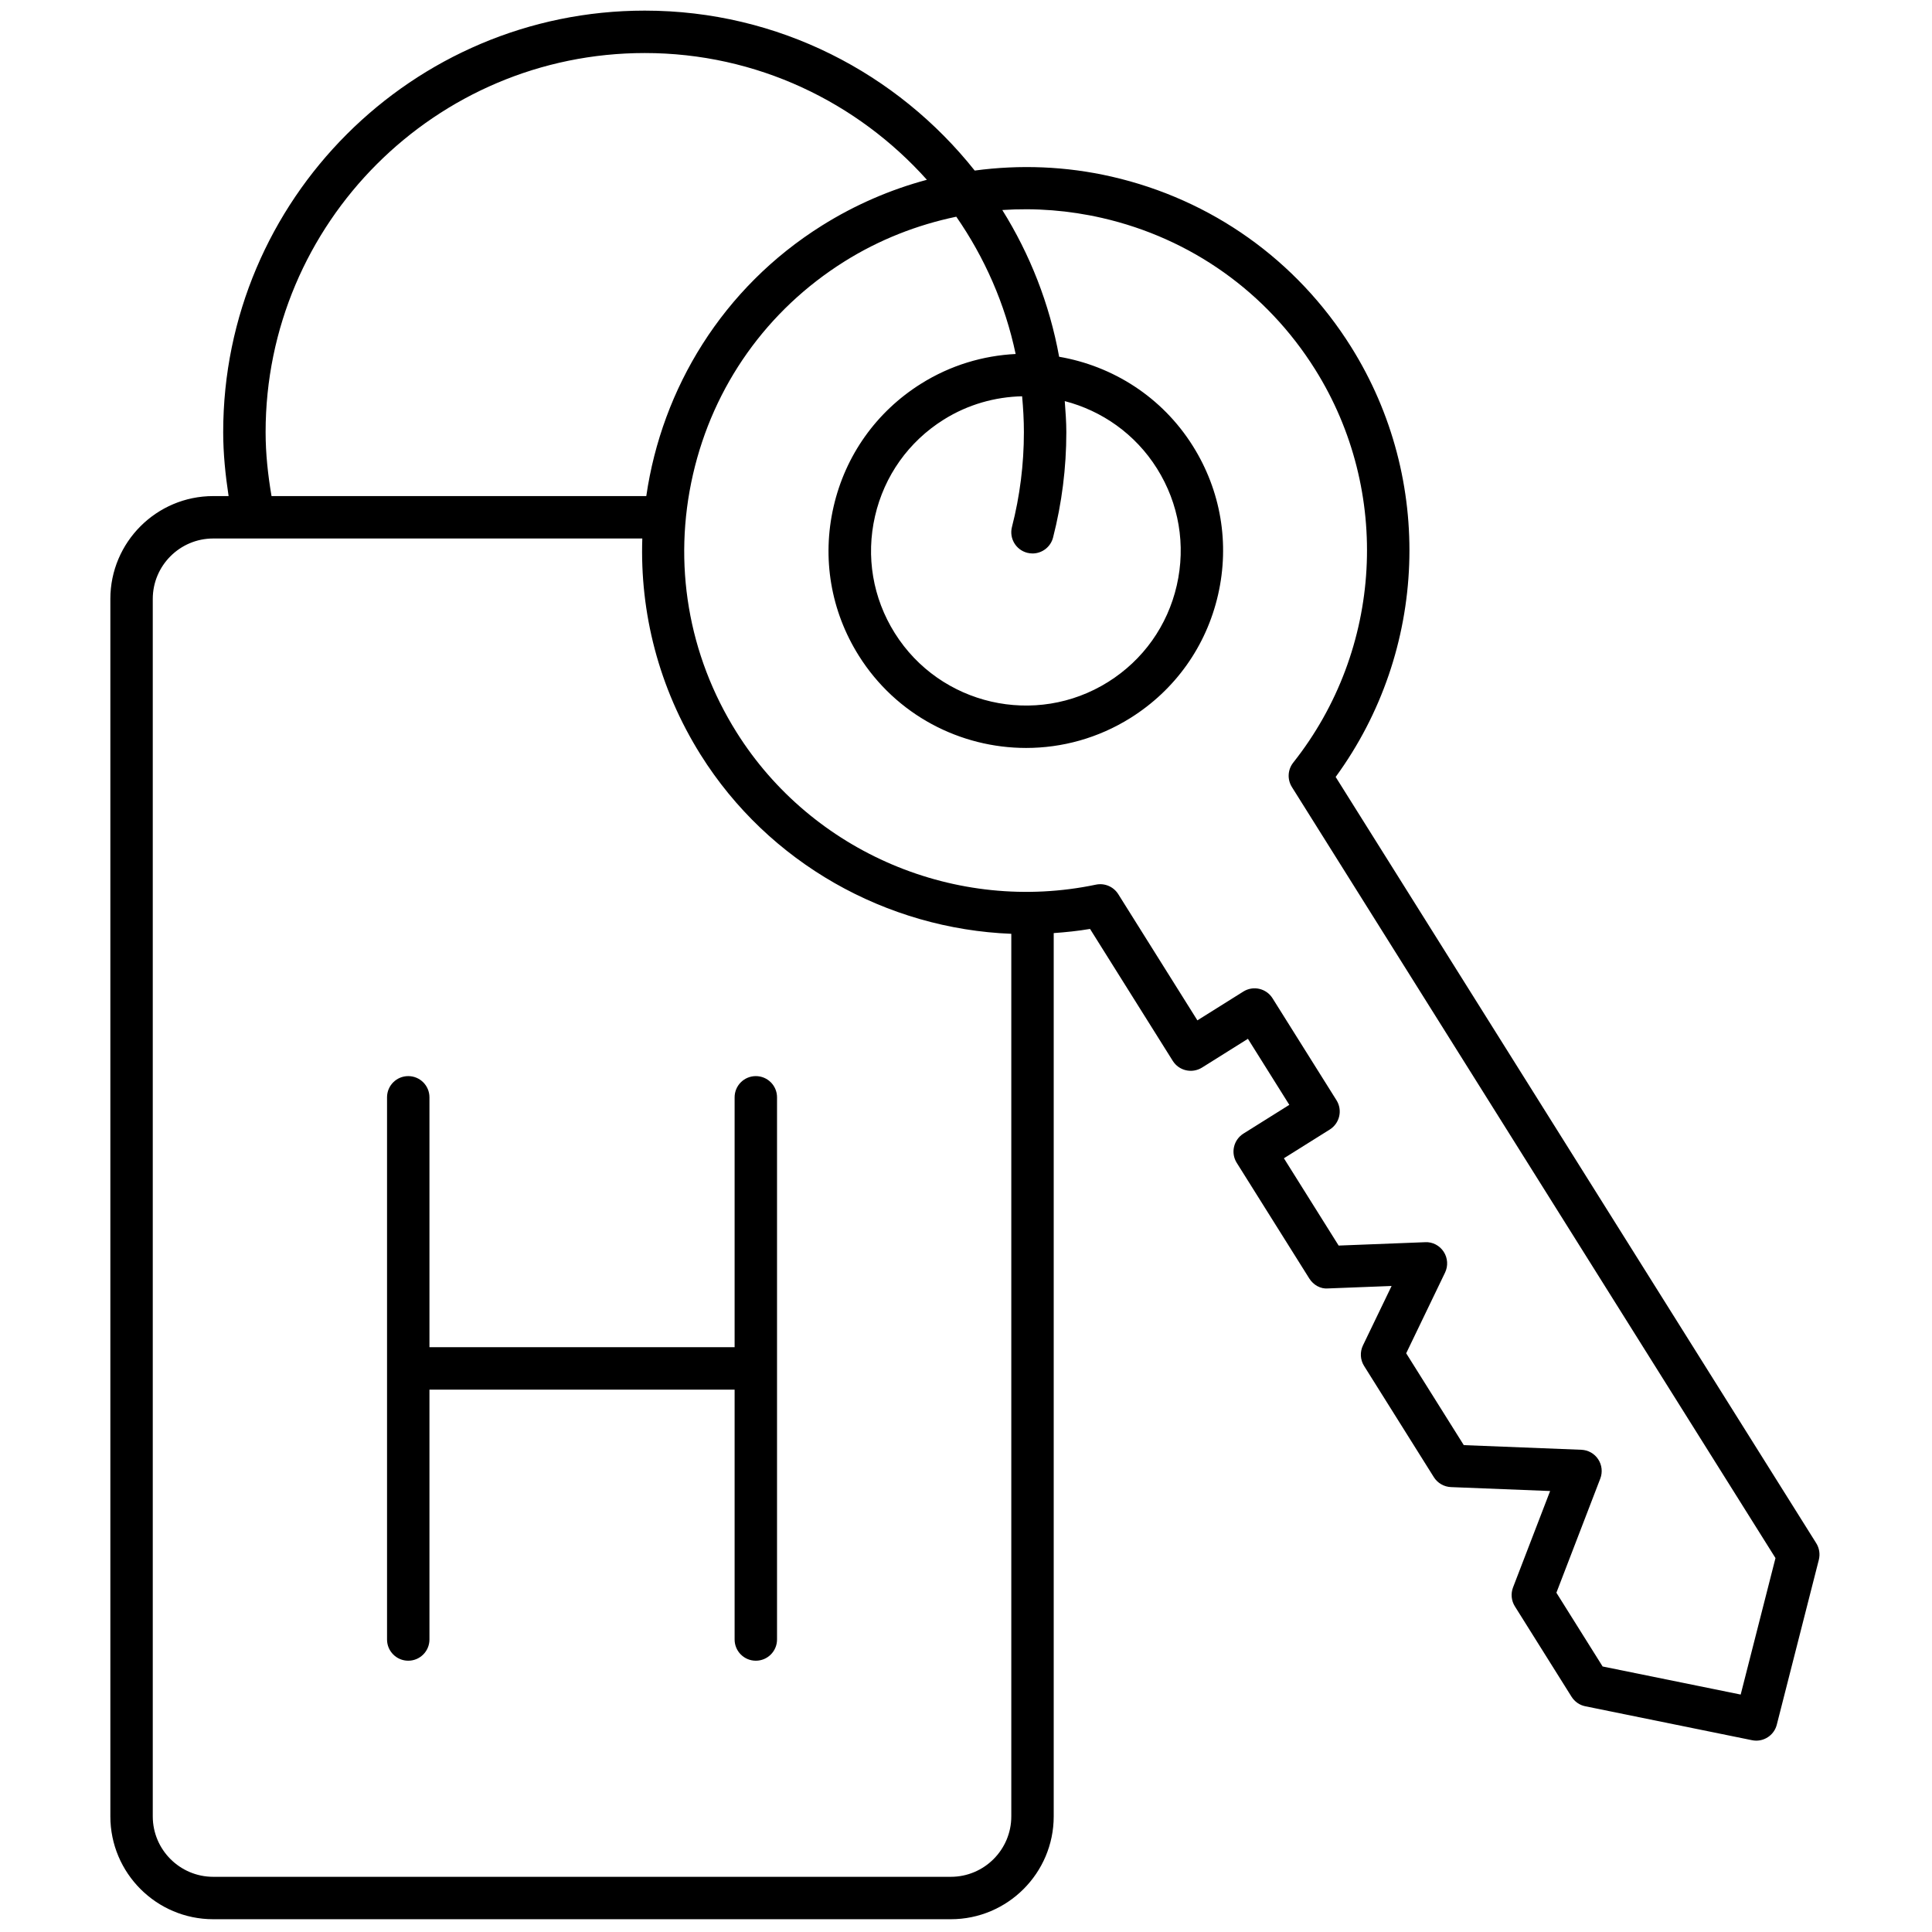 <svg xmlns="http://www.w3.org/2000/svg" xmlns:xlink="http://www.w3.org/1999/xlink" version="1.1" width="256" height="256" viewBox="0 0 256 256" xml:space="preserve">

<defs>
</defs>
<g style="stroke: none; stroke-width: 0; stroke-dasharray: none; stroke-linecap: butt; stroke-linejoin: miter; stroke-miterlimit: 10; fill: none; fill-rule: nonzero; opacity: 1;" transform="translate(1.407 1.407) scale(2.81 2.81)" >
	<path d="M 85.145 72.271 L 62.482 36.136 c 4.345 -5.952 4.658 -14.012 0.727 -20.281 c -2.569 -4.096 -6.579 -6.947 -11.292 -8.027 c -2.153 -0.493 -4.331 -0.571 -6.456 -0.286 C 41.816 2.955 36.203 0 29.903 0 C 18.942 0 10.024 8.917 10.024 19.878 c 0 1.013 0.104 2.018 0.255 3.014 H 9.553 c -2.674 0 -4.85 2.175 -4.85 4.85 V 85.15 c 0 2.674 2.175 4.85 4.85 4.85 h 34.784 c 2.674 0 4.85 -2.176 4.85 -4.85 V 43.499 c 0.571 -0.041 1.142 -0.099 1.713 -0.196 l 3.901 6.222 c 0.294 0.468 0.91 0.608 1.379 0.316 l 2.165 -1.357 l 1.952 3.114 l -2.164 1.356 c -0.225 0.142 -0.384 0.366 -0.443 0.624 c -0.06 0.259 -0.014 0.53 0.128 0.755 l 3.421 5.454 c 0.189 0.303 0.532 0.502 0.886 0.468 l 2.995 -0.116 l -1.352 2.805 c -0.148 0.31 -0.128 0.674 0.054 0.965 l 3.29 5.246 c 0.176 0.28 0.479 0.455 0.809 0.468 l 4.674 0.185 l -1.749 4.546 c -0.112 0.294 -0.081 0.624 0.086 0.891 l 2.674 4.265 c 0.146 0.231 0.38 0.395 0.648 0.448 l 7.862 1.6 c 0.067 0.014 0.134 0.021 0.2 0.021 c 0.448 0 0.854 -0.303 0.968 -0.753 l 1.982 -7.774 C 85.333 72.783 85.289 72.502 85.145 72.271 z M 12.024 19.878 C 12.024 10.02 20.044 2 29.903 2 c 5.285 0 10.028 2.319 13.304 5.977 c -1.726 0.463 -3.393 1.183 -4.951 2.16 c -4.68 2.935 -7.545 7.675 -8.281 12.755 H 12.303 C 12.134 21.9 12.024 20.893 12.024 19.878 z M 44.337 88 H 9.553 c -1.571 0 -2.85 -1.278 -2.85 -2.85 V 27.742 c 0 -1.571 1.278 -2.85 2.85 -2.85 h 20.234 c -0.117 3.481 0.765 7.031 2.751 10.198 c 3.209 5.117 8.764 8.211 14.649 8.443 V 85.15 C 47.187 86.722 45.908 88 44.337 88 z M 81.581 79.406 l -6.51 -1.324 l -2.18 -3.478 l 2.07 -5.383 c 0.115 -0.302 0.079 -0.64 -0.099 -0.909 c -0.177 -0.27 -0.474 -0.437 -0.796 -0.449 l -5.542 -0.219 l -2.716 -4.331 l 1.833 -3.806 c 0.151 -0.315 0.127 -0.688 -0.065 -0.982 c -0.191 -0.293 -0.525 -0.471 -0.875 -0.45 l -4.078 0.159 l -2.581 -4.117 l 2.164 -1.356 c 0.225 -0.142 0.384 -0.366 0.443 -0.624 c 0.06 -0.259 0.014 -0.53 -0.127 -0.755 l -3.016 -4.809 c -0.295 -0.469 -0.912 -0.61 -1.379 -0.316 l -2.165 1.357 l -3.732 -5.952 c -0.223 -0.354 -0.644 -0.533 -1.053 -0.447 c -6.573 1.379 -13.384 -1.508 -16.947 -7.188 c -2.285 -3.644 -3.015 -7.959 -2.054 -12.152 c 0.96 -4.192 3.497 -7.759 7.14 -10.044 c 1.645 -1.032 3.431 -1.728 5.277 -2.113 c 1.332 1.921 2.301 4.11 2.799 6.474 c -1.534 0.076 -3.07 0.529 -4.462 1.402 c -2.104 1.32 -3.569 3.38 -4.124 5.801 c -0.555 2.421 -0.133 4.914 1.187 7.018 c 1.764 2.813 4.795 4.356 7.893 4.356 c 1.688 0 3.395 -0.458 4.926 -1.418 c 2.104 -1.32 3.569 -3.38 4.124 -5.801 s 0.134 -4.914 -1.187 -7.018 c -1.46 -2.328 -3.79 -3.776 -6.306 -4.21 c -0.455 -2.502 -1.38 -4.836 -2.68 -6.919 c 1.558 -0.105 3.14 0.016 4.705 0.374 c 4.192 0.961 7.76 3.497 10.045 7.14 c 3.609 5.755 3.195 13.207 -1.031 18.543 c -0.263 0.332 -0.288 0.793 -0.063 1.152 L 83.222 72.97 L 81.581 79.406 z M 47.781 19.878 c 0 1.512 -0.189 3.016 -0.563 4.47 c -0.138 0.535 0.185 1.08 0.72 1.218 c 0.084 0.021 0.167 0.032 0.25 0.032 c 0.445 0 0.852 -0.3 0.968 -0.751 c 0.415 -1.617 0.626 -3.288 0.626 -4.968 c 0 -0.494 -0.039 -0.979 -0.074 -1.465 c 1.741 0.452 3.321 1.54 4.35 3.18 c 1.036 1.652 1.367 3.608 0.932 5.509 s -1.585 3.518 -3.237 4.554 c -3.41 2.137 -7.924 1.103 -10.062 -2.306 c -1.036 -1.652 -1.367 -3.608 -0.931 -5.509 s 1.585 -3.518 3.237 -4.554 c 1.152 -0.722 2.43 -1.073 3.7 -1.102 C 47.748 18.744 47.781 19.307 47.781 19.878 z" style="stroke: none; stroke-width: 1; stroke-dasharray: none; stroke-linecap: butt; stroke-linejoin: miter; stroke-miterlimit: 10; fill: rgb(0,0,0); fill-rule: nonzero; opacity: 1;" transform=" matrix(1 0 0 1 0 0) " stroke-linecap="round" />
	<path d="M 35.14 50.243 c -0.552 0 -1 0.447 -1 1 v 11.784 H 19.75 V 51.243 c 0 -0.553 -0.448 -1 -1 -1 s -1 0.447 -1 1 v 25.567 c 0 0.553 0.448 1 1 1 s 1 -0.447 1 -1 V 65.027 H 34.14 v 11.783 c 0 0.553 0.448 1 1 1 s 1 -0.447 1 -1 V 51.243 C 36.14 50.69 35.692 50.243 35.14 50.243 z" style="stroke: none; stroke-width: 1; stroke-dasharray: none; stroke-linecap: butt; stroke-linejoin: miter; stroke-miterlimit: 10; fill: rgb(0,0,0); fill-rule: nonzero; opacity: 1;" transform=" matrix(1 0 0 1 0 0) " stroke-linecap="round" />
</g>
</svg>